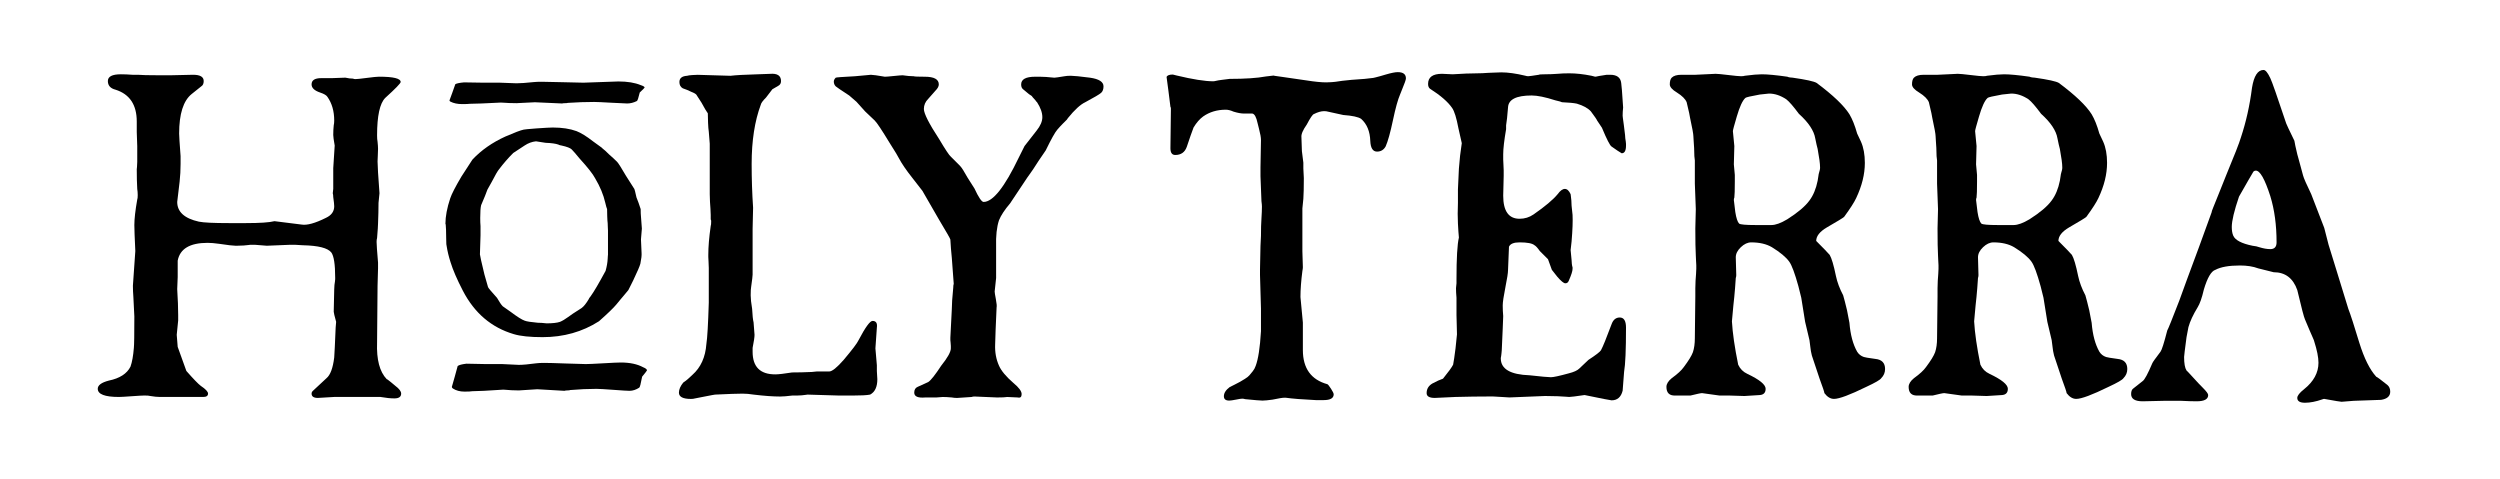 <?xml version="1.0" encoding="UTF-8" standalone="no"?><!DOCTYPE svg PUBLIC "-//W3C//DTD SVG 1.1//EN" "http://www.w3.org/Graphics/SVG/1.1/DTD/svg11.dtd"><svg width="287px" height="55px" version="1.1" xmlns="http://www.w3.org/2000/svg" xmlns:xlink="http://www.w3.org/1999/xlink" xml:space="preserve" xmlns:serif="http://www.serif.com/" style="fill-rule:evenodd;clip-rule:evenodd;stroke-linejoin:round;stroke-miterlimit:2;"><rect id="Artboard1" x="0" y="0" width="286.299" height="54.448" style="fill:none;"/><g id="Artboard11" serif:id="Artboard1"><g transform="matrix(0.143,0,0,0.143,21.417,-5.232)"><g transform="matrix(4.167,0,0,4.167,896.169,157.135)"><path d="M0,33.216L0,38.505C0,42.03 1.577,44.227 4.732,45.093C4.855,45.155 5.087,45.449 5.428,45.974C5.767,46.5 5.938,46.856 5.938,47.041C5.938,47.783 5.289,48.154 3.99,48.154L2.505,48.154C-0.093,48.029 -2.042,47.876 -3.34,47.691L-3.526,47.691C-3.897,47.691 -4.671,47.814 -5.845,48.062C-6.712,48.185 -7.362,48.247 -7.794,48.247C-8.165,48.247 -9.278,48.154 -11.134,47.969C-11.32,47.906 -11.505,47.876 -11.691,47.876C-11.876,47.876 -12.279,47.937 -12.897,48.062C-13.516,48.185 -13.949,48.247 -14.196,48.247C-14.877,48.247 -15.216,47.969 -15.216,47.412C-15.216,46.795 -14.845,46.206 -14.103,45.65C-13.98,45.588 -13.671,45.434 -13.175,45.186C-12.681,44.939 -12.326,44.753 -12.108,44.629C-11.892,44.505 -11.583,44.32 -11.181,44.072C-10.779,43.825 -10.484,43.594 -10.299,43.376C-10.113,43.16 -9.897,42.898 -9.649,42.587C-9.403,42.279 -9.217,41.938 -9.093,41.567C-8.599,40.268 -8.258,38.041 -8.072,34.887L-8.072,30.526L-8.258,24.031L-8.258,23.01L-8.165,18.464L-8.072,16.516C-8.072,15.155 -8.042,14.042 -7.979,13.175C-7.918,12.247 -7.887,11.475 -7.887,10.856C-7.887,10.61 -7.918,10.269 -7.979,9.835C-7.979,9.712 -8.042,8.105 -8.165,5.011L-8.165,3.34L-8.072,-1.948C-8.072,-2.442 -8.197,-3.154 -8.443,-4.082L-8.722,-5.196C-8.97,-6.37 -9.31,-6.989 -9.742,-7.052L-11.32,-7.052C-11.876,-7.052 -12.558,-7.175 -13.361,-7.423C-13.917,-7.669 -14.414,-7.794 -14.845,-7.794C-16.516,-7.794 -17.97,-7.36 -19.206,-6.495C-19.888,-5.999 -20.505,-5.289 -21.062,-4.36C-21.372,-3.556 -21.804,-2.319 -22.361,-0.649C-22.732,0.403 -23.474,0.928 -24.587,0.928C-25.207,0.928 -25.516,0.496 -25.516,-0.371L-25.423,-7.979C-25.423,-8.165 -25.455,-8.288 -25.516,-8.35C-25.64,-9.339 -25.763,-10.329 -25.887,-11.319C-26.011,-12.308 -26.104,-13.004 -26.165,-13.407C-26.227,-13.808 -26.258,-14.041 -26.258,-14.103C-26.134,-14.412 -25.733,-14.567 -25.051,-14.567L-24.309,-14.382C-21.217,-13.639 -18.867,-13.268 -17.258,-13.268C-17.134,-13.268 -16.949,-13.299 -16.701,-13.361C-16.455,-13.422 -16.083,-13.484 -15.587,-13.547C-15.093,-13.607 -14.599,-13.67 -14.103,-13.732C-11.134,-13.732 -8.814,-13.886 -7.145,-14.196C-6.156,-14.319 -5.629,-14.382 -5.567,-14.382C-5.877,-14.382 -5.321,-14.289 -3.897,-14.103L1.855,-13.268C3.278,-13.083 4.361,-13.02 5.103,-13.083C5.35,-13.083 5.752,-13.113 6.309,-13.176C6.989,-13.299 8.01,-13.422 9.371,-13.547C11.35,-13.67 12.742,-13.793 13.546,-13.918C13.607,-13.918 13.746,-13.948 13.964,-14.011C14.18,-14.071 14.474,-14.149 14.845,-14.242C15.216,-14.335 15.588,-14.442 15.959,-14.567C17.01,-14.876 17.782,-15.031 18.278,-15.031C19.329,-15.031 19.855,-14.628 19.855,-13.825C19.855,-13.577 19.607,-12.865 19.113,-11.69L18.742,-10.763C18.309,-9.772 17.845,-8.102 17.351,-5.753C16.854,-3.401 16.391,-1.731 15.959,-0.742C15.588,-0.06 15.031,0.278 14.289,0.278C13.484,0.278 13.05,-0.401 12.99,-1.763C12.927,-3.618 12.34,-5.041 11.227,-6.031C10.67,-6.402 9.524,-6.648 7.793,-6.773C7.731,-6.773 7.376,-6.849 6.727,-7.005C6.077,-7.159 5.442,-7.298 4.825,-7.423C4.639,-7.483 4.391,-7.515 4.083,-7.515C3.526,-7.515 2.876,-7.33 2.134,-6.959C1.886,-6.896 1.422,-6.217 0.742,-4.918C0,-3.865 -0.341,-3.061 -0.278,-2.505L-0.186,0.186L0.093,2.412L0.093,3.526L0.186,5.382C0.186,7.176 0.154,8.506 0.093,9.371L-0.093,11.227L-0.093,19.485L0,22.546C0,22.732 -0.032,22.98 -0.093,23.288C-0.341,25.206 -0.464,26.877 -0.464,28.299L0,33.216Z" style="fill-rule:nonzero;"/></g><g transform="matrix(4.167,0,0,4.167,1007.9,356.812)"><path d="M0,-62.629L2.041,-62.536C2.227,-62.536 2.52,-62.551 2.922,-62.582C3.324,-62.612 3.896,-62.644 4.639,-62.675C5.381,-62.705 6.092,-62.722 6.772,-62.722C7.391,-62.722 8.103,-62.752 8.907,-62.815C9.03,-62.815 9.417,-62.829 10.066,-62.86C10.716,-62.891 11.164,-62.907 11.412,-62.907C12.711,-62.907 14.257,-62.69 16.051,-62.258C16.236,-62.195 16.422,-62.165 16.607,-62.165C16.793,-62.165 17.474,-62.258 18.649,-62.443C18.71,-62.504 19.113,-62.536 19.855,-62.536C20.658,-62.536 21.463,-62.567 22.268,-62.629C22.885,-62.69 23.628,-62.722 24.494,-62.722C25.793,-62.722 27.216,-62.567 28.763,-62.258C28.823,-62.258 28.948,-62.226 29.134,-62.165C29.319,-62.103 29.473,-62.072 29.598,-62.072C29.783,-62.133 30.493,-62.258 31.731,-62.443L32.381,-62.443C33.68,-62.443 34.391,-61.917 34.515,-60.866C34.576,-60.618 34.7,-59.041 34.886,-56.134C34.824,-55.577 34.793,-55.051 34.793,-54.557C34.793,-54.494 34.808,-54.339 34.84,-54.093C34.87,-53.845 34.933,-53.397 35.025,-52.747C35.118,-52.098 35.195,-51.463 35.257,-50.845C35.257,-50.659 35.271,-50.442 35.304,-50.195C35.334,-49.947 35.364,-49.746 35.396,-49.593C35.427,-49.438 35.442,-49.282 35.442,-49.129L35.442,-48.804C35.442,-47.814 35.164,-47.319 34.607,-47.319C34.174,-47.566 33.524,-47.999 32.659,-48.618C32.349,-48.804 31.731,-50.01 30.804,-52.236L29.876,-53.629C29.813,-53.815 29.412,-54.401 28.67,-55.392C28.113,-56.009 27.216,-56.505 25.979,-56.876C25.422,-56.999 24.463,-57.092 23.103,-57.154C23.04,-57.215 22.606,-57.34 21.804,-57.525C19.886,-58.143 18.371,-58.453 17.257,-58.453C14.288,-58.453 12.771,-57.679 12.711,-56.134L12.525,-54.093L12.34,-52.7L12.34,-51.958C11.969,-49.793 11.783,-48.185 11.783,-47.134L11.783,-46.113C11.783,-45.803 11.798,-45.479 11.829,-45.139C11.86,-44.798 11.876,-44.427 11.876,-44.025L11.876,-42.958L11.783,-39.154C11.783,-36.186 12.834,-34.701 14.938,-34.701C15.927,-34.701 16.824,-34.98 17.629,-35.536C19.855,-37.081 21.4,-38.38 22.268,-39.433C22.762,-40.112 23.226,-40.453 23.659,-40.453C24.092,-40.453 24.463,-40.112 24.772,-39.433C24.772,-39.37 24.787,-39.247 24.819,-39.062C24.85,-38.876 24.88,-38.598 24.912,-38.227C24.942,-37.856 24.958,-37.515 24.958,-37.206L25.144,-35.443C25.205,-34.268 25.144,-32.567 24.958,-30.34L24.772,-28.67L24.958,-26.722C24.958,-26.536 24.973,-26.304 25.005,-26.025C25.035,-25.747 25.081,-25.516 25.144,-25.33L25.144,-25.052C25.144,-24.618 24.896,-23.845 24.401,-22.732C24.277,-22.422 24.061,-22.268 23.752,-22.268C23.441,-22.268 22.917,-22.7 22.175,-23.566L21.154,-24.866L20.412,-26.907L18.835,-28.484C18.401,-29.102 18.061,-29.473 17.814,-29.598C17.381,-29.969 16.422,-30.154 14.938,-30.154C13.824,-30.154 13.143,-29.876 12.896,-29.319C12.896,-29.257 12.834,-27.742 12.711,-24.774C12.711,-24.277 12.54,-23.18 12.2,-21.48C11.86,-19.777 11.69,-18.617 11.69,-18C11.69,-17.318 11.721,-16.639 11.783,-15.959L11.69,-13.546C11.69,-13.112 11.628,-11.721 11.505,-9.371C11.505,-9.186 11.489,-9.015 11.458,-8.86C11.427,-8.706 11.412,-8.566 11.412,-8.443C11.412,-8.318 11.396,-8.211 11.365,-8.118C11.334,-8.025 11.319,-7.947 11.319,-7.887L11.319,-7.794C11.319,-5.753 13.175,-4.67 16.886,-4.546C19.113,-4.299 20.473,-4.175 20.969,-4.175C21.463,-4.175 22.606,-4.422 24.401,-4.917C25.391,-5.164 26.071,-5.475 26.442,-5.846L28.206,-7.516C29.628,-8.443 30.433,-9.061 30.618,-9.371C30.989,-10.051 31.669,-11.721 32.659,-14.381C32.968,-15.247 33.494,-15.681 34.236,-15.681C35.04,-15.681 35.442,-15.031 35.442,-13.732C35.442,-9.464 35.318,-6.618 35.071,-5.195L34.793,-1.577C34.483,-0.341 33.772,0.278 32.659,0.278C32.474,0.278 30.741,-0.063 27.464,-0.742C25.793,-0.494 24.803,-0.371 24.494,-0.371C24.432,-0.371 24.23,-0.387 23.892,-0.417C23.551,-0.449 23.01,-0.479 22.268,-0.511C21.525,-0.541 20.721,-0.557 19.855,-0.557L12.989,-0.278C12.804,-0.278 12.293,-0.311 11.458,-0.371C10.623,-0.434 10.081,-0.464 9.835,-0.464L9.186,-0.464C7.144,-0.464 4.947,-0.434 2.598,-0.371L-1.392,-0.186C-2.444,-0.186 -2.97,-0.494 -2.97,-1.113C-2.97,-1.916 -2.599,-2.535 -1.856,-2.969C-1.053,-3.401 -0.371,-3.711 0.186,-3.897C1.236,-5.195 1.886,-6.092 2.134,-6.588C2.257,-7.205 2.412,-8.258 2.598,-9.742L2.876,-12.433C2.876,-12.741 2.86,-13.375 2.829,-14.335C2.798,-15.293 2.783,-15.897 2.783,-16.145L2.783,-19.484C2.721,-20.164 2.69,-20.783 2.69,-21.34L2.783,-22.268L2.783,-23.01C2.783,-27.093 2.937,-29.783 3.247,-31.082C3.185,-31.7 3.122,-32.598 3.062,-33.773C2.999,-34.947 2.999,-36.278 3.062,-37.763L3.062,-40.36L3.247,-44.351C3.37,-46.081 3.556,-47.721 3.804,-49.268L3.154,-52.144C2.783,-54.123 2.38,-55.422 1.948,-56.041C1.144,-57.215 -0.278,-58.453 -2.32,-59.752C-2.567,-59.938 -2.691,-60.247 -2.691,-60.681C-2.691,-61.98 -1.795,-62.629 0,-62.629" style="fill-rule:nonzero;"/></g><g transform="matrix(4.167,0,0,4.167,1259.56,235.416)"><path d="M0,-4.359L3.063,-4.359C3.865,-4.359 4.886,-4.73 6.124,-5.473C8.165,-6.772 9.587,-7.978 10.392,-9.091C11.134,-10.08 11.659,-11.348 11.969,-12.895C12.03,-13.205 12.076,-13.499 12.108,-13.777C12.139,-14.055 12.186,-14.287 12.247,-14.472C12.309,-14.659 12.354,-14.828 12.387,-14.983C12.417,-15.136 12.433,-15.246 12.433,-15.308L12.433,-15.494C12.433,-16.173 12.278,-17.349 11.969,-19.019C11.845,-19.451 11.69,-20.132 11.505,-21.06C11.258,-22.545 10.206,-24.123 8.351,-25.793C7.298,-27.214 6.495,-28.142 5.938,-28.576C4.825,-29.318 3.712,-29.689 2.598,-29.689L0.835,-29.504C-0.897,-29.193 -1.825,-28.977 -1.948,-28.854C-2.505,-28.358 -3.062,-27.152 -3.618,-25.236C-4.114,-23.565 -4.36,-22.637 -4.36,-22.452L-4.082,-19.576L-4.175,-16.05L-3.989,-14.008L-3.989,-12.71C-3.989,-11.1 -4.021,-10.08 -4.082,-9.648C-4.145,-9.523 -4.175,-9.37 -4.175,-9.184C-4.052,-8.194 -3.959,-7.422 -3.896,-6.865C-3.711,-5.689 -3.465,-4.947 -3.154,-4.637C-2.908,-4.452 -1.855,-4.359 0,-4.359M-14.288,-33.308L-11.598,-33.308L-7.701,-33.494C-7.33,-33.494 -6.511,-33.416 -5.242,-33.261C-3.975,-33.106 -3.154,-33.03 -2.783,-33.03C-2.475,-33.03 -2.227,-33.06 -2.041,-33.123C-0.619,-33.308 0.464,-33.401 1.206,-33.401C2.319,-33.401 3.958,-33.246 6.124,-32.937C6.247,-32.875 6.417,-32.828 6.634,-32.797C6.851,-32.765 7.02,-32.752 7.145,-32.752C9.742,-32.38 11.288,-32.04 11.783,-31.731C14.938,-29.379 17.04,-27.37 18.093,-25.7C18.649,-24.772 19.144,-23.534 19.577,-21.988L20.319,-20.411C20.814,-19.297 21.062,-17.936 21.062,-16.329C21.062,-14.163 20.505,-11.905 19.392,-9.555C19.021,-8.751 18.246,-7.545 17.072,-5.937C16.887,-5.752 15.773,-5.07 13.732,-3.895C12.371,-3.09 11.69,-2.225 11.69,-1.297C13.051,0.064 13.918,0.961 14.289,1.393C14.66,2.012 15.062,3.373 15.495,5.476C15.741,6.652 16.205,7.888 16.887,9.187C17.072,9.806 17.318,10.764 17.629,12.063L18.093,14.476C18.278,16.765 18.772,18.62 19.577,20.042C19.886,20.538 20.319,20.877 20.876,21.063C21,21.125 21.742,21.248 23.104,21.434C24.34,21.559 24.959,22.208 24.959,23.382C24.959,24.064 24.711,24.651 24.217,25.146C24.031,25.455 23.071,26.012 21.34,26.816C18.186,28.363 16.112,29.135 15.124,29.135C14.442,29.135 13.825,28.764 13.269,28.022C13.269,27.836 12.958,26.909 12.34,25.239C12.216,24.868 12.076,24.45 11.923,23.986C11.768,23.522 11.582,22.965 11.366,22.316C11.148,21.666 10.979,21.156 10.855,20.785C10.855,20.724 10.824,20.584 10.763,20.368C10.7,20.151 10.639,19.78 10.577,19.254C10.515,18.729 10.453,18.249 10.392,17.816L9.557,14.29L8.814,9.651L8.258,7.424C7.576,4.951 6.989,3.373 6.495,2.692C5.876,1.827 4.763,0.899 3.155,-0.091C2.103,-0.709 0.772,-1.019 -0.835,-1.019C-1.517,-1.019 -2.181,-0.709 -2.83,-0.091C-3.479,0.528 -3.804,1.177 -3.804,1.857L-3.711,5.29C-3.711,5.476 -3.743,5.662 -3.804,5.847C-3.804,5.971 -3.851,6.62 -3.943,7.795C-4.036,8.971 -4.145,10.084 -4.268,11.135L-4.546,14.198C-4.423,16.424 -4.021,19.207 -3.34,22.547C-2.969,23.352 -2.382,23.94 -1.577,24.311C0.772,25.424 1.948,26.383 1.948,27.187C1.948,27.929 1.577,28.332 0.835,28.393C0.772,28.393 -0.217,28.455 -2.134,28.579L-5.103,28.486L-6.959,28.486C-9.124,28.177 -10.238,28.022 -10.299,28.022C-10.547,28.022 -11.289,28.177 -12.525,28.486L-15.401,28.486C-16.577,28.546 -17.165,27.992 -17.165,26.816C-17.165,26.259 -16.825,25.703 -16.144,25.146C-15.03,24.342 -14.258,23.63 -13.824,23.011C-12.896,21.775 -12.31,20.817 -12.062,20.135C-11.815,19.393 -11.69,18.497 -11.69,17.445L-11.598,9.372L-11.598,7.841C-11.598,7.317 -11.583,6.821 -11.552,6.357C-11.521,5.893 -11.49,5.461 -11.459,5.058C-11.428,4.657 -11.412,4.331 -11.412,4.083L-11.412,3.388C-11.412,3.11 -11.428,2.817 -11.459,2.506C-11.49,2.198 -11.505,1.857 -11.505,1.486C-11.567,0.435 -11.598,-1.297 -11.598,-3.71L-11.505,-7.422L-11.69,-12.338L-11.69,-16.793L-11.783,-17.628C-11.783,-18.059 -11.799,-18.586 -11.83,-19.205C-11.861,-19.822 -11.892,-20.302 -11.923,-20.643C-11.954,-20.982 -11.969,-21.246 -11.969,-21.431C-11.969,-21.864 -12.187,-23.07 -12.618,-25.05C-12.618,-25.236 -12.836,-26.224 -13.268,-28.019C-13.516,-28.636 -14.135,-29.255 -15.123,-29.875C-16.051,-30.431 -16.516,-30.957 -16.516,-31.453C-16.516,-32.07 -16.392,-32.504 -16.144,-32.752C-15.772,-33.123 -15.155,-33.308 -14.288,-33.308" style="fill-rule:nonzero;"/></g><g transform="matrix(4.167,0,0,4.167,1454.01,235.416)"><path d="M0,-4.359L3.063,-4.359C3.865,-4.359 4.886,-4.73 6.124,-5.473C8.165,-6.772 9.587,-7.978 10.392,-9.091C11.134,-10.08 11.659,-11.348 11.969,-12.895C12.03,-13.205 12.076,-13.499 12.108,-13.777C12.139,-14.055 12.186,-14.287 12.247,-14.472C12.309,-14.659 12.354,-14.828 12.387,-14.983C12.417,-15.136 12.433,-15.246 12.433,-15.308L12.433,-15.494C12.433,-16.173 12.278,-17.349 11.969,-19.019C11.845,-19.451 11.69,-20.132 11.505,-21.06C11.258,-22.545 10.206,-24.123 8.351,-25.793C7.298,-27.214 6.495,-28.142 5.938,-28.576C4.825,-29.318 3.712,-29.689 2.598,-29.689L0.835,-29.504C-0.897,-29.193 -1.825,-28.977 -1.948,-28.854C-2.505,-28.358 -3.062,-27.152 -3.618,-25.236C-4.114,-23.565 -4.36,-22.637 -4.36,-22.452L-4.082,-19.576L-4.175,-16.05L-3.989,-14.008L-3.989,-12.71C-3.989,-11.1 -4.021,-10.08 -4.082,-9.648C-4.145,-9.523 -4.175,-9.37 -4.175,-9.184C-4.052,-8.194 -3.959,-7.422 -3.896,-6.865C-3.711,-5.689 -3.465,-4.947 -3.154,-4.637C-2.908,-4.452 -1.855,-4.359 0,-4.359M-14.288,-33.308L-11.598,-33.308L-7.701,-33.494C-7.33,-33.494 -6.511,-33.416 -5.242,-33.261C-3.975,-33.106 -3.154,-33.03 -2.783,-33.03C-2.475,-33.03 -2.227,-33.06 -2.041,-33.123C-0.619,-33.308 0.464,-33.401 1.206,-33.401C2.319,-33.401 3.958,-33.246 6.124,-32.937C6.247,-32.875 6.417,-32.828 6.634,-32.797C6.851,-32.765 7.02,-32.752 7.145,-32.752C9.742,-32.38 11.288,-32.04 11.783,-31.731C14.938,-29.379 17.04,-27.37 18.093,-25.7C18.649,-24.772 19.144,-23.534 19.577,-21.988L20.319,-20.411C20.814,-19.297 21.062,-17.936 21.062,-16.329C21.062,-14.163 20.505,-11.905 19.392,-9.555C19.021,-8.751 18.246,-7.545 17.072,-5.937C16.887,-5.752 15.773,-5.07 13.732,-3.895C12.371,-3.09 11.69,-2.225 11.69,-1.297C13.051,0.064 13.918,0.961 14.289,1.393C14.66,2.012 15.062,3.373 15.495,5.476C15.741,6.652 16.205,7.888 16.887,9.187C17.072,9.806 17.318,10.764 17.629,12.063L18.093,14.476C18.278,16.765 18.772,18.62 19.577,20.042C19.886,20.538 20.319,20.877 20.876,21.063C21,21.125 21.742,21.248 23.104,21.434C24.34,21.559 24.959,22.208 24.959,23.382C24.959,24.064 24.711,24.651 24.217,25.146C24.031,25.455 23.071,26.012 21.34,26.816C18.186,28.363 16.112,29.135 15.124,29.135C14.442,29.135 13.825,28.764 13.269,28.022C13.269,27.836 12.958,26.909 12.34,25.239C12.216,24.868 12.076,24.45 11.923,23.986C11.768,23.522 11.582,22.965 11.366,22.316C11.148,21.666 10.979,21.156 10.855,20.785C10.855,20.724 10.824,20.584 10.763,20.368C10.7,20.151 10.639,19.78 10.577,19.254C10.515,18.729 10.453,18.249 10.392,17.816L9.557,14.29L8.814,9.651L8.258,7.424C7.576,4.951 6.989,3.373 6.495,2.692C5.876,1.827 4.763,0.899 3.155,-0.091C2.103,-0.709 0.772,-1.019 -0.835,-1.019C-1.517,-1.019 -2.181,-0.709 -2.83,-0.091C-3.479,0.528 -3.804,1.177 -3.804,1.857L-3.711,5.29C-3.711,5.476 -3.743,5.662 -3.804,5.847C-3.804,5.971 -3.851,6.62 -3.943,7.795C-4.036,8.971 -4.145,10.084 -4.268,11.135L-4.546,14.198C-4.423,16.424 -4.021,19.207 -3.34,22.547C-2.969,23.352 -2.382,23.94 -1.577,24.311C0.772,25.424 1.948,26.383 1.948,27.187C1.948,27.929 1.577,28.332 0.835,28.393C0.772,28.393 -0.217,28.455 -2.134,28.579L-5.103,28.486L-6.959,28.486C-9.124,28.177 -10.238,28.022 -10.299,28.022C-10.547,28.022 -11.289,28.177 -12.525,28.486L-15.401,28.486C-16.577,28.546 -17.165,27.992 -17.165,26.816C-17.165,26.259 -16.825,25.703 -16.144,25.146C-15.03,24.342 -14.258,23.63 -13.824,23.011C-12.896,21.775 -12.31,20.817 -12.062,20.135C-11.815,19.393 -11.69,18.497 -11.69,17.445L-11.598,9.372L-11.598,7.841C-11.598,7.317 -11.583,6.821 -11.552,6.357C-11.521,5.893 -11.49,5.461 -11.459,5.058C-11.428,4.657 -11.412,4.331 -11.412,4.083L-11.412,3.388C-11.412,3.11 -11.428,2.817 -11.459,2.506C-11.49,2.198 -11.505,1.857 -11.505,1.486C-11.567,0.435 -11.598,-1.297 -11.598,-3.71L-11.505,-7.422L-11.69,-12.338L-11.69,-16.793L-11.783,-17.628C-11.783,-18.059 -11.799,-18.586 -11.83,-19.205C-11.861,-19.822 -11.892,-20.302 -11.923,-20.643C-11.954,-20.982 -11.969,-21.246 -11.969,-21.431C-11.969,-21.864 -12.187,-23.07 -12.618,-25.05C-12.618,-25.236 -12.836,-26.224 -13.268,-28.019C-13.516,-28.636 -14.135,-29.255 -15.123,-29.875C-16.051,-30.431 -16.516,-30.957 -16.516,-31.453C-16.516,-32.07 -16.392,-32.504 -16.144,-32.752C-15.772,-33.123 -15.155,-33.308 -14.288,-33.308" style="fill-rule:nonzero;"/></g><g transform="matrix(4.167,0,0,4.167,1661.23,279.105)"><path d="M0,-25.33C-0.187,-25.33 -0.341,-25.268 -0.465,-25.144L-1.393,-23.566C-2.073,-22.392 -2.691,-21.309 -3.248,-20.319C-4.176,-17.597 -4.64,-15.648 -4.64,-14.475C-4.64,-13.793 -4.547,-13.236 -4.361,-12.804C-3.99,-11.937 -2.754,-11.288 -0.65,-10.855C-0.093,-10.793 0.339,-10.7 0.649,-10.577C1.452,-10.329 2.164,-10.206 2.783,-10.206C3.586,-10.206 3.989,-10.638 3.989,-11.505C3.989,-14.846 3.586,-17.814 2.783,-20.412C1.73,-23.69 0.803,-25.33 0,-25.33M13.175,18.649C13.05,18.649 12.927,18.682 12.804,18.742C11.565,19.174 10.452,19.392 9.464,19.392C8.474,19.392 7.979,19.081 7.979,18.464C7.979,18.032 8.411,17.475 9.277,16.794C11.134,15.31 12.062,13.608 12.062,11.691C12.062,10.64 11.783,9.248 11.227,7.516C11.227,7.454 11.148,7.253 10.994,6.912C10.839,6.573 10.623,6.077 10.345,5.428C10.066,4.778 9.772,4.082 9.464,3.34C9.277,2.969 8.782,1.083 7.979,-2.319C7.174,-4.607 5.659,-5.753 3.433,-5.753L0.464,-6.495C-0.526,-6.866 -1.702,-7.052 -3.063,-7.052C-5.166,-7.052 -6.743,-6.773 -7.794,-6.217C-8.599,-5.969 -9.341,-4.7 -10.021,-2.412C-10.393,-0.803 -10.795,0.341 -11.228,1.021C-12.094,2.444 -12.682,3.711 -12.99,4.825C-12.99,4.887 -13.115,5.536 -13.361,6.774C-13.672,9.125 -13.825,10.392 -13.825,10.577C-13.825,11.816 -13.672,12.681 -13.361,13.175L-12.99,13.546C-12.743,13.794 -12.372,14.195 -11.877,14.753C-11.383,15.31 -10.825,15.898 -10.207,16.516C-9.526,17.196 -9.186,17.661 -9.186,17.907C-9.186,18.712 -9.929,19.113 -11.413,19.113C-12.218,19.113 -13.208,19.081 -14.382,19.021L-17.722,19.021L-21.805,19.113C-23.289,19.113 -24.031,18.649 -24.031,17.722C-24.031,17.165 -23.878,16.794 -23.567,16.608L-21.805,15.217C-21.434,14.97 -20.815,13.824 -19.949,11.783C-19.888,11.598 -19.361,10.856 -18.371,9.557C-18.125,9.248 -17.691,7.887 -17.072,5.475C-16.887,5.165 -16.114,3.247 -14.753,-0.278L-13.269,-4.36C-11.784,-8.318 -10.207,-12.618 -8.536,-17.258C-8.536,-17.381 -8.43,-17.706 -8.212,-18.231C-7.996,-18.757 -7.641,-19.638 -7.145,-20.876C-6.65,-22.112 -6.156,-23.35 -5.66,-24.588C-4.115,-28.299 -3.187,-30.68 -2.877,-31.731C-1.888,-34.701 -1.176,-37.886 -0.743,-41.289C-0.372,-43.576 0.371,-44.722 1.484,-44.722C1.855,-44.722 2.287,-44.195 2.783,-43.144C3.092,-42.525 4.112,-39.618 5.845,-34.423C5.845,-34.36 6.37,-33.247 7.422,-31.082C7.483,-30.648 7.669,-29.783 7.979,-28.484C8.04,-28.299 8.118,-28.02 8.211,-27.649C8.304,-27.278 8.442,-26.767 8.628,-26.118C8.813,-25.469 8.968,-24.896 9.092,-24.402C9.216,-23.906 9.742,-22.7 10.67,-20.783L13.175,-14.288L14.01,-11.041L15.587,-5.938C16.144,-4.143 16.886,-1.731 17.813,1.299C18.246,2.412 18.958,4.608 19.948,7.887C20.876,10.856 21.957,13.022 23.195,14.382C23.381,14.443 24.091,14.97 25.329,15.959C25.7,16.269 25.886,16.701 25.886,17.258C25.886,18.125 25.298,18.649 24.123,18.835L18.834,19.021L16.515,19.206C16.329,19.206 15.216,19.021 13.175,18.649" style="fill-rule:nonzero;"/></g><g transform="matrix(4.167,0,0,4.167,-52.74,356.422)"><path d="M0,-62.442C0.68,-62.442 1.422,-62.411 2.227,-62.349L3.248,-62.349C3.99,-62.287 5.257,-62.256 7.052,-62.256L9.743,-62.256L13.917,-62.349C15.277,-62.349 15.959,-61.947 15.959,-61.143C15.959,-60.647 15.804,-60.308 15.495,-60.123L13.639,-58.638C12.03,-57.339 11.227,-54.802 11.227,-51.03C11.227,-50.596 11.32,-49.142 11.505,-46.67L11.505,-45.184C11.505,-44.008 11.443,-42.865 11.32,-41.752C11.009,-39.277 10.856,-37.978 10.856,-37.855C10.856,-35.937 12.248,-34.669 15.031,-34.05C15.959,-33.865 17.875,-33.772 20.784,-33.772L24.124,-33.772C26.783,-33.772 28.608,-33.895 29.598,-34.143L34.794,-33.494C35.845,-33.308 37.422,-33.741 39.526,-34.793C40.577,-35.288 41.103,-36.03 41.103,-37.02C41.103,-37.329 41.041,-37.916 40.917,-38.783C40.917,-39.091 40.885,-39.339 40.825,-39.525L40.917,-40.36L40.917,-44.349L41.196,-48.711C41.01,-49.761 40.917,-50.441 40.917,-50.752C40.917,-51.431 40.948,-52.05 41.01,-52.607C41.071,-52.854 41.103,-53.164 41.103,-53.535C41.103,-55.329 40.669,-56.843 39.804,-58.082C39.619,-58.39 39.155,-58.669 38.413,-58.917C37.299,-59.288 36.742,-59.812 36.742,-60.494C36.742,-61.296 37.36,-61.7 38.598,-61.7L40.639,-61.7C40.885,-61.7 41.319,-61.714 41.938,-61.747C42.556,-61.777 42.989,-61.793 43.237,-61.793C43.298,-61.793 43.391,-61.777 43.515,-61.747C43.638,-61.714 43.808,-61.684 44.026,-61.654C44.242,-61.622 44.474,-61.607 44.721,-61.607C44.845,-61.545 45,-61.514 45.185,-61.514C45.495,-61.514 46.237,-61.591 47.413,-61.747C48.586,-61.9 49.361,-61.978 49.732,-61.978C52.515,-61.978 53.907,-61.637 53.907,-60.958C53.907,-60.71 52.917,-59.689 50.938,-57.896C49.885,-56.843 49.361,-54.431 49.361,-50.659C49.361,-50.163 49.391,-49.761 49.454,-49.453C49.514,-48.896 49.546,-48.432 49.546,-48.061C49.546,-47.813 49.531,-47.379 49.5,-46.762C49.468,-46.143 49.454,-45.772 49.454,-45.648C49.454,-44.844 49.577,-42.802 49.825,-39.525L49.639,-37.67C49.639,-36.494 49.607,-35.164 49.546,-33.679C49.546,-33.308 49.484,-32.38 49.361,-30.896C49.298,-30.711 49.268,-30.463 49.268,-30.154C49.268,-29.658 49.361,-28.329 49.546,-26.164L49.546,-25.05L49.454,-21.711L49.361,-10.762C49.236,-7.483 49.855,-5.132 51.216,-3.711L51.402,-3.618C51.587,-3.493 51.803,-3.324 52.051,-3.108C52.298,-2.89 52.577,-2.658 52.886,-2.412C53.628,-1.855 54,-1.359 54,-0.927C54,-0.308 53.567,0 52.701,0C51.958,0 51.061,-0.092 50.01,-0.278L41.103,-0.278C39.248,-0.155 38.195,-0.092 37.949,-0.092C37.144,-0.092 36.742,-0.371 36.742,-0.927C36.742,-1.113 36.803,-1.266 36.927,-1.391L39.619,-3.896C40.361,-4.514 40.855,-5.844 41.103,-7.886C41.164,-8.689 41.256,-10.607 41.381,-13.638L41.474,-14.752C41.164,-15.865 41.01,-16.514 41.01,-16.7L41.103,-20.968C41.103,-21.277 41.118,-21.571 41.15,-21.85C41.18,-22.129 41.21,-22.344 41.243,-22.5C41.273,-22.653 41.289,-22.808 41.289,-22.963L41.289,-23.288C41.289,-25.824 41.041,-27.431 40.546,-28.113C39.865,-28.978 38.042,-29.442 35.072,-29.504L33.495,-29.597L32.66,-29.597C29.814,-29.472 28.299,-29.412 28.113,-29.412C28.051,-29.412 27.278,-29.472 25.794,-29.597L24.959,-29.597C24.896,-29.597 24.773,-29.581 24.588,-29.55C24.402,-29.519 24.092,-29.488 23.66,-29.458C23.227,-29.426 22.793,-29.412 22.361,-29.412L22.083,-29.412C21.649,-29.412 20.598,-29.535 18.928,-29.783C18.061,-29.906 17.319,-29.968 16.701,-29.968C13.299,-29.968 11.381,-28.823 10.949,-26.535L10.949,-23.38L10.856,-21.061C10.856,-20.876 10.87,-20.565 10.902,-20.133C10.933,-19.7 10.963,-19.096 10.995,-18.324C11.025,-17.549 11.042,-16.793 11.042,-16.05L11.042,-15.03C11.042,-14.844 10.949,-13.917 10.763,-12.247C10.886,-10.762 10.949,-9.988 10.949,-9.927C11.752,-7.701 12.309,-6.154 12.619,-5.288C13.979,-3.741 14.906,-2.783 15.402,-2.412C16.33,-1.793 16.794,-1.298 16.794,-0.927C16.794,-0.494 16.484,-0.278 15.866,-0.278L7.516,-0.278C7.02,-0.278 6.402,-0.338 5.66,-0.463C5.475,-0.524 5.104,-0.556 4.546,-0.556C4.175,-0.556 3.355,-0.509 2.088,-0.417C0.819,-0.324 0,-0.278 -0.371,-0.278C-3.093,-0.278 -4.453,-0.802 -4.453,-1.855C-4.453,-2.535 -3.743,-3.061 -2.319,-3.432C-0.217,-3.864 1.174,-4.761 1.856,-6.123C2.165,-6.989 2.381,-8.195 2.505,-9.742C2.566,-10.298 2.598,-12.307 2.598,-15.772C2.598,-15.896 2.536,-17.132 2.413,-19.484C2.35,-20.287 2.32,-21.029 2.32,-21.711C2.32,-21.957 2.474,-24.184 2.784,-28.391C2.659,-30.989 2.598,-32.659 2.598,-33.401C2.598,-34.576 2.784,-36.215 3.155,-38.319C3.216,-38.442 3.248,-38.72 3.248,-39.154C3.248,-39.586 3.216,-39.989 3.155,-40.36C3.092,-41.411 3.062,-42.71 3.062,-44.256C3.062,-44.132 3.077,-44.241 3.108,-44.582C3.139,-44.921 3.155,-45.246 3.155,-45.555L3.155,-48.618L3.062,-51.308L3.062,-53.349C3.062,-56.565 1.701,-58.606 -1.021,-59.473C-2.011,-59.719 -2.505,-60.276 -2.505,-61.143C-2.505,-62.008 -1.67,-62.442 0,-62.442" style="fill-rule:nonzero;"/></g><g transform="matrix(4.167,0,0,4.167,-496.441,-1548.02)"><g transform="matrix(1,0,0,1,186.459,442.571)"><path d="M0,-35.07C-0.771,-34.993 -1.502,-34.724 -2.195,-34.261C-3.082,-33.684 -3.813,-33.202 -4.391,-32.817C-5.354,-31.854 -6.259,-30.814 -7.106,-29.698C-7.376,-29.388 -7.857,-28.561 -8.551,-27.213L-9.359,-25.768L-9.822,-24.555C-9.86,-24.44 -10.11,-23.841 -10.573,-22.764C-10.688,-22.301 -10.746,-21.473 -10.746,-20.28C-10.746,-19.702 -10.727,-19.182 -10.688,-18.719L-10.688,-16.986L-10.804,-13.289C-10.804,-13.095 -10.515,-11.805 -9.937,-9.418C-9.745,-8.724 -9.514,-7.916 -9.244,-6.991C-9.206,-6.837 -8.628,-6.143 -7.511,-4.911C-7.048,-4.102 -6.683,-3.562 -6.413,-3.294C-5.951,-2.984 -5.431,-2.619 -4.853,-2.195C-3.621,-1.271 -2.735,-0.713 -2.195,-0.52C-1.811,-0.366 -0.963,-0.231 0.347,-0.116C0.616,-0.116 0.876,-0.105 1.127,-0.087C1.377,-0.067 1.58,-0.048 1.734,-0.029C1.887,-0.008 1.984,-0 2.023,-0C3.178,-0 4.045,-0.095 4.623,-0.289C5.084,-0.481 5.604,-0.789 6.182,-1.214C6.567,-1.521 7.434,-2.099 8.783,-2.947C9.206,-3.255 9.668,-3.832 10.169,-4.679C10.169,-4.757 10.285,-4.93 10.516,-5.2C11.132,-6.047 12.095,-7.684 13.405,-10.111C13.636,-10.92 13.771,-11.69 13.809,-12.423C13.809,-12.614 13.818,-12.788 13.838,-12.942C13.857,-13.095 13.867,-13.192 13.867,-13.231L13.867,-17.883C13.867,-18.016 13.857,-18.218 13.838,-18.489C13.818,-18.758 13.809,-19.027 13.809,-19.298C13.771,-19.566 13.741,-20.009 13.722,-20.627C13.702,-21.242 13.694,-21.705 13.694,-22.013C13.616,-22.167 13.5,-22.571 13.347,-23.226C13,-24.766 12.345,-26.346 11.382,-27.964C10.958,-28.773 9.957,-30.044 8.378,-31.777C7.685,-32.624 7.184,-33.202 6.876,-33.51C6.606,-33.78 5.951,-34.031 4.911,-34.261C4.873,-34.261 4.776,-34.281 4.623,-34.319C4.468,-34.357 4.371,-34.396 4.333,-34.435C3.793,-34.628 2.966,-34.743 1.85,-34.782L0,-35.07ZM3.236,-37.728C5.007,-37.728 6.529,-37.497 7.8,-37.035C8.686,-36.688 9.745,-36.033 10.978,-35.07C11.055,-34.993 11.613,-34.589 12.653,-33.857L12.827,-33.684C12.943,-33.606 13.116,-33.462 13.347,-33.251C13.578,-33.039 13.828,-32.798 14.098,-32.529C14.637,-32.066 15.138,-31.604 15.6,-31.141C15.753,-30.987 15.984,-30.66 16.293,-30.16L17.333,-28.426C18.258,-27.001 18.797,-26.153 18.952,-25.884C18.989,-25.845 19.125,-25.306 19.356,-24.266C19.625,-23.611 19.895,-22.86 20.165,-22.013C20.165,-21.396 20.184,-20.916 20.223,-20.569L20.396,-18.258C20.396,-18.064 20.338,-17.371 20.223,-16.177L20.338,-13.578C20.375,-13.115 20.299,-12.423 20.107,-11.498C19.991,-11.035 19.529,-9.957 18.72,-8.262L17.795,-6.414L16.929,-5.373L16.293,-4.622L15.485,-3.64C14.907,-2.947 13.789,-1.868 12.133,-0.405C8.936,1.638 5.316,2.658 1.271,2.658C-1.155,2.658 -3.004,2.464 -4.275,2.08C-8.589,0.809 -11.864,-1.983 -14.097,-6.298C-15.215,-8.455 -16.004,-10.284 -16.466,-11.787C-16.812,-12.865 -17.063,-13.904 -17.217,-14.907L-17.275,-15.254C-17.275,-15.484 -17.285,-15.86 -17.304,-16.38C-17.324,-16.9 -17.333,-17.449 -17.333,-18.026C-17.333,-18.142 -17.343,-18.296 -17.362,-18.489C-17.382,-18.68 -17.391,-18.854 -17.391,-19.008L-17.449,-19.182C-17.449,-20.606 -17.14,-22.244 -16.523,-24.093C-16.255,-24.902 -15.542,-26.289 -14.386,-28.253C-14.31,-28.369 -13.597,-29.466 -12.249,-31.547C-10.554,-33.356 -8.435,-34.84 -5.893,-35.995C-4.122,-36.765 -2.946,-37.209 -2.369,-37.324C-2.253,-37.362 -1.444,-37.439 0.058,-37.555C1.714,-37.671 2.774,-37.728 3.236,-37.728" style="fill-rule:nonzero;"/></g><g transform="matrix(1,0,0,1,173.051,455.493)"><path d="M0,-5.151L3.74,-5.076L6.92,-5.076L10.1,-4.924C10.849,-4.924 11.971,-5.025 13.467,-5.227C13.841,-5.277 14.338,-5.303 14.963,-5.303C15.711,-5.303 17.114,-5.265 19.171,-5.189C21.229,-5.114 22.506,-5.076 23.006,-5.076C23.503,-5.076 24.625,-5.126 26.372,-5.227C28.117,-5.328 29.239,-5.379 29.739,-5.379C31.483,-5.379 32.919,-5.076 34.041,-4.469C34.538,-4.267 34.789,-4.065 34.789,-3.864C34.789,-3.813 34.477,-3.409 33.854,-2.651C33.603,-1.288 33.416,-0.58 33.293,-0.53C32.667,-0.126 32.045,0.076 31.423,0.076C31.049,0.076 30.02,0.013 28.336,-0.113C26.653,-0.239 25.56,-0.302 25.063,-0.302C23.441,-0.302 21.758,-0.227 20.013,-0.076C19.888,-0.024 19.7,-0 19.452,-0C19.2,-0 19.014,0.027 18.891,0.076L13.653,-0.227L10.1,-0C9.601,-0 9.133,-0.011 8.697,-0.038C8.259,-0.062 7.917,-0.088 7.669,-0.113C7.417,-0.138 7.23,-0.151 7.107,-0.151L3.366,0.076L1.122,0.152C0.871,0.203 0.374,0.228 -0.374,0.228C-1.248,0.228 -1.996,0.027 -2.618,-0.379C-2.744,-0.479 -2.806,-0.58 -2.806,-0.681L-2.244,-2.651L-1.684,-4.697C-1.435,-4.898 -0.874,-5.049 0,-5.151" style="fill-rule:nonzero;"/></g><g transform="matrix(1,0,0,1,172.595,400.153)"><path d="M0,-4.007L3.74,-3.948L6.92,-3.948L10.1,-3.83C10.849,-3.83 11.971,-3.908 13.467,-4.067C13.841,-4.105 14.338,-4.125 14.963,-4.125C15.711,-4.125 17.114,-4.096 19.171,-4.037C21.229,-3.978 22.506,-3.948 23.006,-3.948C23.503,-3.948 24.625,-3.987 26.372,-4.067C28.117,-4.145 29.239,-4.184 29.739,-4.184C31.483,-4.184 32.919,-3.948 34.041,-3.477C34.538,-3.32 34.789,-3.162 34.789,-3.006C34.789,-2.966 34.477,-2.652 33.854,-2.063C33.603,-1.002 33.416,-0.451 33.293,-0.412C32.667,-0.098 32.045,0.058 31.423,0.058C31.049,0.058 30.02,0.01 28.336,-0.088C26.653,-0.186 25.56,-0.236 25.063,-0.236C23.441,-0.236 21.758,-0.177 20.013,-0.059C19.888,-0.02 19.7,0 19.452,0C19.2,0 19.014,0.02 18.891,0.058L13.653,-0.177L10.1,0C9.601,0 9.133,-0.009 8.697,-0.029C8.259,-0.049 7.917,-0.069 7.669,-0.088C7.417,-0.108 7.23,-0.118 7.107,-0.118L3.366,0.058L1.122,0.118C0.871,0.157 0.374,0.177 -0.374,0.177C-1.248,0.177 -1.996,0.02 -2.618,-0.295C-2.744,-0.373 -2.806,-0.451 -2.806,-0.53L-2.244,-2.063L-1.684,-3.653C-1.435,-3.811 -0.874,-3.928 0,-4.007" style="fill-rule:nonzero;"/></g></g><g transform="matrix(4.167,0,0,4.167,410.35,355.564)"><path d="M0,-62.134L6.309,-61.948C7.36,-62.072 9.03,-62.164 11.319,-62.227L13.917,-62.32C15.34,-62.443 16.051,-61.979 16.051,-60.928C16.051,-60.494 15.865,-60.186 15.494,-59.999L14.381,-59.35L13.175,-57.773C12.556,-57.154 12.215,-56.69 12.154,-56.381C10.979,-53.227 10.392,-49.422 10.392,-44.969C10.392,-42.123 10.484,-39.309 10.67,-36.526L10.577,-32.444L10.577,-23.629C10.577,-23.381 10.484,-22.609 10.299,-21.309C10.236,-20.999 10.206,-20.443 10.206,-19.639C10.206,-19.02 10.299,-18.155 10.484,-17.041C10.545,-15.803 10.638,-14.938 10.763,-14.444L10.948,-12.03C10.948,-11.598 10.823,-10.763 10.577,-9.526L10.577,-8.783C10.577,-5.875 12.029,-4.423 14.938,-4.423C15.556,-4.423 16.639,-4.546 18.186,-4.794C19.359,-4.794 20.628,-4.824 21.989,-4.887L22.917,-4.98L25.329,-4.98C25.886,-4.98 26.814,-5.722 28.113,-7.206C29.783,-9.185 30.741,-10.453 30.989,-11.01C32.288,-13.484 33.185,-14.722 33.68,-14.722C34.359,-14.722 34.639,-14.288 34.515,-13.423L34.236,-9.433L34.515,-6.186L34.515,-5.072L34.607,-3.495C34.607,-2.01 34.144,-1.02 33.216,-0.526C32.597,-0.402 31.421,-0.34 29.69,-0.34L27.371,-0.34L21.154,-0.526C21.092,-0.526 20.983,-0.51 20.829,-0.48C20.675,-0.447 20.412,-0.417 20.041,-0.387C19.67,-0.355 19.329,-0.34 19.021,-0.34L18.186,-0.34C17.195,-0.217 16.422,-0.155 15.865,-0.155C14.504,-0.155 12.804,-0.28 10.763,-0.526C10.021,-0.649 9.309,-0.711 8.629,-0.711C7.701,-0.711 5.937,-0.649 3.34,-0.526C3.277,-0.526 3.092,-0.494 2.783,-0.433C2.473,-0.37 1.994,-0.28 1.345,-0.155C0.695,-0.031 0.061,0.092 -0.557,0.217C-0.742,0.277 -0.99,0.309 -1.299,0.309C-2.846,0.309 -3.619,-0.094 -3.619,-0.897C-3.619,-1.515 -3.341,-2.164 -2.784,-2.846C-2.228,-3.217 -1.64,-3.711 -1.021,-4.33C0.587,-5.752 1.484,-7.731 1.67,-10.268C1.855,-11.443 2.009,-14.103 2.134,-18.247L2.134,-24.928C2.134,-25.36 2.118,-25.763 2.087,-26.134C2.056,-26.505 2.041,-26.814 2.041,-27.062L2.041,-27.433C2.041,-28.979 2.194,-30.834 2.505,-33C2.565,-33.123 2.598,-33.464 2.598,-34.021L2.505,-34.299L2.505,-35.134C2.505,-35.505 2.489,-35.891 2.458,-36.294C2.427,-36.696 2.396,-37.159 2.365,-37.686C2.334,-38.21 2.319,-38.69 2.319,-39.123L2.319,-48.865L2.134,-51.186C2.071,-51.557 2.025,-52.128 1.994,-52.902C1.963,-53.674 1.948,-54.278 1.948,-54.711C1.638,-55.143 1.236,-55.824 0.742,-56.752L-0.278,-58.329C-0.464,-58.515 -0.805,-58.7 -1.299,-58.886C-1.795,-59.133 -2.32,-59.35 -2.877,-59.535C-3.31,-59.782 -3.526,-60.186 -3.526,-60.742C-3.526,-61.485 -3.031,-61.886 -2.041,-61.948C-1.855,-62.009 -1.531,-62.056 -1.067,-62.087C-0.604,-62.117 -0.248,-62.134 0,-62.134" style="fill-rule:nonzero;"/></g><g transform="matrix(4.167,0,0,4.167,632.51,97.92)"><path d="M0,61.67C-0.186,61.67 -0.371,61.7 -0.557,61.763C-2.289,61.886 -3.217,61.948 -3.34,61.948C-3.711,61.948 -4.052,61.917 -4.361,61.856C-5.042,61.793 -5.63,61.763 -6.124,61.763L-7.33,61.856L-9.464,61.856C-10.888,61.979 -11.598,61.67 -11.598,60.928C-11.598,60.371 -11.382,60 -10.948,59.815L-8.907,58.887C-8.413,58.578 -7.578,57.526 -6.402,55.733C-5.165,54.187 -4.547,53.073 -4.547,52.392L-4.547,51.928C-4.547,51.682 -4.562,51.464 -4.593,51.278C-4.625,51.093 -4.64,50.94 -4.64,50.815L-4.64,50.351L-4.361,44.876C-4.361,43.948 -4.269,42.557 -4.083,40.701C-4.083,40.393 -4.052,40.145 -3.99,39.959L-4.361,34.948C-4.485,33.774 -4.578,32.599 -4.64,31.423C-4.64,31.3 -5.382,30.001 -6.866,27.526C-7.114,27.094 -8.165,25.269 -10.021,22.052C-10.948,20.878 -11.598,20.043 -11.969,19.547C-13.145,18.063 -14.011,16.795 -14.567,15.742C-14.629,15.557 -15.248,14.536 -16.423,12.681C-17.847,10.331 -18.774,8.94 -19.206,8.506L-21.062,6.743L-22.731,4.887L-24.124,3.681C-25.732,2.63 -26.599,2.043 -26.722,1.918C-26.97,1.672 -27.093,1.361 -27.093,0.99C-27.093,0.744 -26.97,0.496 -26.722,0.248C-26.661,0.187 -25.423,0.094 -23.011,-0.03C-21.154,-0.216 -20.134,-0.309 -19.948,-0.309C-19.577,-0.309 -18.682,-0.184 -17.258,0.063C-17.012,0.063 -16.438,0.016 -15.541,-0.077C-14.646,-0.17 -14.072,-0.216 -13.825,-0.216C-13.764,-0.216 -13.64,-0.2 -13.454,-0.17C-13.268,-0.138 -13.006,-0.107 -12.665,-0.077C-12.326,-0.045 -12.001,-0.03 -11.69,-0.03C-11.567,0.032 -10.855,0.063 -9.557,0.063C-7.764,0.063 -6.866,0.559 -6.866,1.547C-6.866,1.918 -7.084,2.321 -7.516,2.753L-8.907,4.33C-9.464,4.887 -9.742,5.536 -9.742,6.278C-9.742,7.146 -8.754,9.094 -6.773,12.124C-5.599,14.105 -4.856,15.218 -4.547,15.464C-4.485,15.526 -4.361,15.649 -4.176,15.835C-3.99,16.021 -3.773,16.238 -3.525,16.485C-3.279,16.732 -3.031,16.981 -2.783,17.228C-2.475,17.537 -1.98,18.311 -1.299,19.547L0,21.588C0.803,23.32 1.392,24.186 1.763,24.186C3.556,24.186 5.813,21.342 8.536,15.649L9.649,13.423C10.515,12.31 11.287,11.321 11.969,10.454C12.711,9.526 13.082,8.661 13.082,7.857C13.082,6.99 12.741,6.032 12.062,4.98L11.876,4.794C11.813,4.671 11.69,4.516 11.505,4.33C11.319,4.145 11.164,3.959 11.041,3.774L10.763,3.588C10.638,3.527 10.452,3.388 10.206,3.171C9.958,2.954 9.68,2.723 9.371,2.475C9.123,2.289 9,1.981 9,1.547C9,0.559 9.896,0.063 11.69,0.063L12.618,0.063C12.989,0.063 13.391,0.078 13.824,0.108C14.257,0.141 14.598,0.171 14.845,0.201C15.092,0.233 15.277,0.248 15.402,0.248C15.588,0.248 16.237,0.155 17.351,-0.03C17.659,-0.092 18.061,-0.123 18.557,-0.123C19.113,-0.123 20.35,0.001 22.268,0.248C23.999,0.496 24.865,1.053 24.865,1.918C24.865,2.475 24.711,2.893 24.401,3.171C24.092,3.449 23.071,4.052 21.34,4.98C20.412,5.413 19.299,6.434 18,8.042L17.814,8.32C17.629,8.506 17.365,8.77 17.025,9.108C16.685,9.449 16.33,9.836 15.959,10.269C15.525,10.765 14.783,12.094 13.731,14.258L12.34,16.3L11.319,17.877L10.67,18.805L10.206,19.454L6.866,24.464C5.813,25.702 5.103,26.784 4.731,27.712C4.299,29.011 4.112,30.713 4.175,32.815L4.175,38.846C3.989,40.455 3.896,41.32 3.896,41.443C3.896,41.629 3.974,42.125 4.129,42.928C4.282,43.733 4.329,44.259 4.268,44.505L4.082,48.774L3.989,51.649C3.927,53.134 4.175,54.495 4.731,55.733C5.164,56.723 6.092,57.836 7.516,59.072C8.566,59.94 9.093,60.649 9.093,61.206C9.093,61.763 8.845,61.979 8.351,61.856L6.31,61.763C5.999,61.824 5.35,61.856 4.36,61.856L0,61.67Z" style="fill-rule:nonzero;"/></g></g></g></svg>
